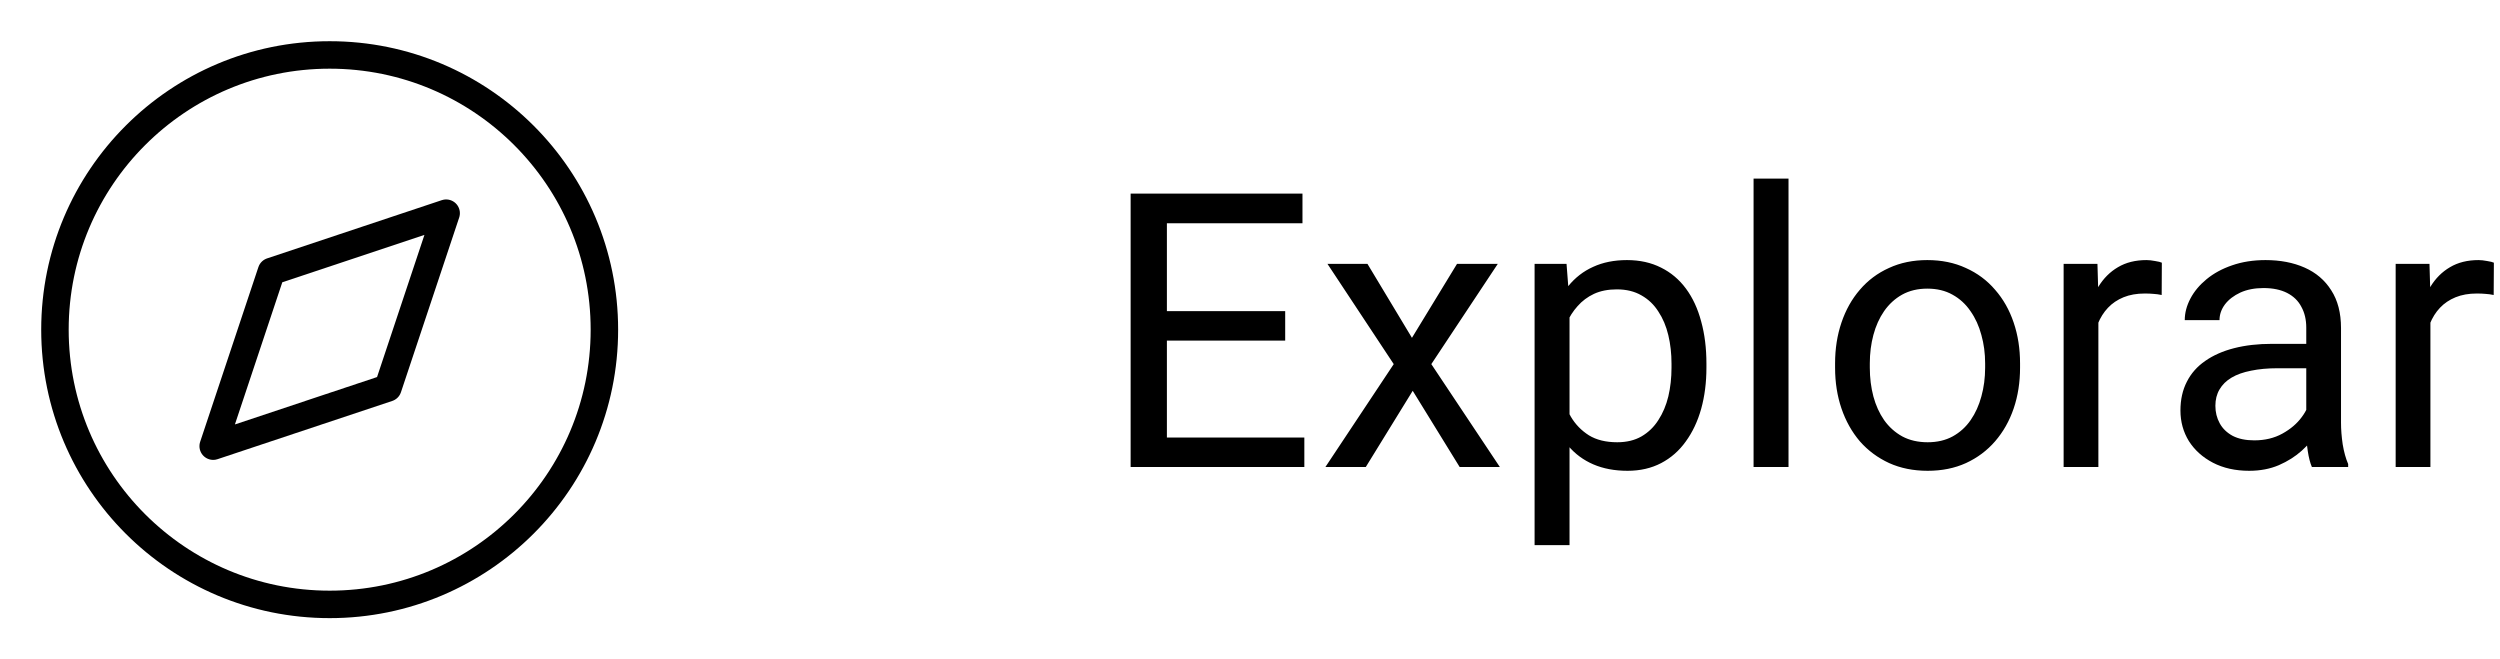 <svg width="91" height="24" viewBox="0 0 91 24" fill="none" xmlns="http://www.w3.org/2000/svg">
<path d="M12 22C17.523 22 22 17.523 22 12C22 6.477 17.523 2 12 2C6.477 2 2 6.477 2 12C2 17.523 6.477 22 12 22Z" stroke="black" stroke-linecap="round" stroke-linejoin="round"/>
<path d="M16.24 7.76L14.12 14.12L7.76 16.24L9.88 9.88L16.24 7.76Z" stroke="black" stroke-linecap="round" stroke-linejoin="round"/>
<path d="M47.478 15.927V17H42.208V15.927H47.478ZM42.475 7.047V17H41.155V7.047H42.475ZM46.781 11.326V12.399H42.208V11.326H46.781ZM47.41 7.047V8.127H42.208V7.047H47.41ZM49.775 9.604L51.395 12.297L53.036 9.604H54.52L52.1 13.254L54.595 17H53.132L51.423 14.225L49.714 17H48.244L50.732 13.254L48.319 9.604H49.775ZM57.131 11.025V19.844H55.859V9.604H57.022L57.131 11.025ZM62.114 13.24V13.384C62.114 13.921 62.05 14.421 61.923 14.881C61.795 15.337 61.608 15.733 61.362 16.07C61.121 16.408 60.822 16.67 60.467 16.856C60.111 17.043 59.703 17.137 59.243 17.137C58.774 17.137 58.359 17.059 57.999 16.904C57.639 16.749 57.334 16.524 57.083 16.227C56.832 15.931 56.632 15.576 56.481 15.161C56.336 14.746 56.235 14.279 56.181 13.76V12.994C56.235 12.447 56.338 11.957 56.488 11.524C56.639 11.091 56.837 10.722 57.083 10.417C57.334 10.107 57.637 9.872 57.992 9.713C58.348 9.549 58.758 9.467 59.223 9.467C59.688 9.467 60.1 9.558 60.46 9.74C60.82 9.918 61.123 10.173 61.369 10.506C61.615 10.838 61.8 11.237 61.923 11.702C62.05 12.162 62.114 12.675 62.114 13.24ZM60.843 13.384V13.24C60.843 12.871 60.804 12.525 60.727 12.201C60.649 11.873 60.528 11.586 60.364 11.34C60.205 11.089 60 10.893 59.749 10.752C59.498 10.606 59.2 10.533 58.853 10.533C58.535 10.533 58.257 10.588 58.02 10.697C57.787 10.807 57.589 10.955 57.425 11.142C57.261 11.324 57.126 11.534 57.022 11.771C56.921 12.003 56.846 12.245 56.796 12.495V14.266C56.887 14.585 57.015 14.885 57.179 15.168C57.343 15.446 57.562 15.671 57.835 15.845C58.108 16.013 58.453 16.098 58.867 16.098C59.209 16.098 59.503 16.027 59.749 15.886C60 15.74 60.205 15.542 60.364 15.291C60.528 15.04 60.649 14.753 60.727 14.43C60.804 14.102 60.843 13.753 60.843 13.384ZM65.102 6.5V17H63.83V6.5H65.102ZM66.797 13.384V13.227C66.797 12.693 66.874 12.199 67.029 11.743C67.184 11.283 67.408 10.884 67.699 10.547C67.991 10.205 68.344 9.941 68.759 9.754C69.174 9.562 69.638 9.467 70.153 9.467C70.673 9.467 71.14 9.562 71.555 9.754C71.974 9.941 72.329 10.205 72.621 10.547C72.917 10.884 73.143 11.283 73.298 11.743C73.453 12.199 73.53 12.693 73.53 13.227V13.384C73.53 13.917 73.453 14.412 73.298 14.867C73.143 15.323 72.917 15.722 72.621 16.064C72.329 16.401 71.976 16.665 71.561 16.856C71.151 17.043 70.686 17.137 70.167 17.137C69.647 17.137 69.18 17.043 68.766 16.856C68.351 16.665 67.995 16.401 67.699 16.064C67.408 15.722 67.184 15.323 67.029 14.867C66.874 14.412 66.797 13.917 66.797 13.384ZM68.061 13.227V13.384C68.061 13.753 68.105 14.102 68.191 14.43C68.278 14.753 68.408 15.04 68.581 15.291C68.759 15.542 68.98 15.74 69.244 15.886C69.508 16.027 69.816 16.098 70.167 16.098C70.513 16.098 70.816 16.027 71.076 15.886C71.341 15.74 71.559 15.542 71.732 15.291C71.906 15.04 72.035 14.753 72.122 14.43C72.213 14.102 72.259 13.753 72.259 13.384V13.227C72.259 12.862 72.213 12.518 72.122 12.194C72.035 11.866 71.903 11.577 71.726 11.326C71.552 11.071 71.334 10.87 71.069 10.725C70.81 10.579 70.504 10.506 70.153 10.506C69.807 10.506 69.502 10.579 69.237 10.725C68.978 10.87 68.759 11.071 68.581 11.326C68.408 11.577 68.278 11.866 68.191 12.194C68.105 12.518 68.061 12.862 68.061 13.227ZM76.381 10.766V17H75.116V9.604H76.347L76.381 10.766ZM78.691 9.562L78.685 10.738C78.58 10.716 78.48 10.702 78.384 10.697C78.293 10.688 78.188 10.684 78.069 10.684C77.778 10.684 77.52 10.729 77.297 10.82C77.074 10.912 76.884 11.039 76.73 11.203C76.575 11.367 76.451 11.563 76.36 11.791C76.274 12.014 76.217 12.26 76.189 12.529L75.834 12.734C75.834 12.288 75.877 11.868 75.964 11.477C76.055 11.085 76.194 10.738 76.381 10.438C76.568 10.132 76.805 9.895 77.092 9.727C77.383 9.553 77.73 9.467 78.131 9.467C78.222 9.467 78.327 9.478 78.445 9.501C78.564 9.519 78.646 9.54 78.691 9.562ZM83.948 15.735V11.928C83.948 11.636 83.889 11.383 83.77 11.169C83.657 10.95 83.483 10.782 83.251 10.663C83.019 10.545 82.731 10.485 82.39 10.485C82.071 10.485 81.79 10.54 81.549 10.649C81.312 10.759 81.125 10.902 80.988 11.08C80.856 11.258 80.79 11.449 80.79 11.654H79.525C79.525 11.39 79.594 11.128 79.731 10.868C79.867 10.608 80.063 10.374 80.318 10.164C80.578 9.95 80.888 9.781 81.248 9.658C81.613 9.531 82.018 9.467 82.465 9.467C83.003 9.467 83.477 9.558 83.887 9.74C84.301 9.923 84.625 10.198 84.857 10.567C85.094 10.932 85.213 11.39 85.213 11.941V15.387C85.213 15.633 85.233 15.895 85.274 16.173C85.32 16.451 85.386 16.69 85.473 16.891V17H84.153C84.09 16.854 84.039 16.66 84.003 16.419C83.966 16.173 83.948 15.945 83.948 15.735ZM84.167 12.516L84.181 13.404H82.902C82.542 13.404 82.221 13.434 81.939 13.493C81.656 13.548 81.419 13.632 81.228 13.746C81.036 13.86 80.89 14.004 80.79 14.177C80.69 14.345 80.64 14.544 80.64 14.771C80.64 15.004 80.692 15.216 80.797 15.407C80.902 15.599 81.059 15.751 81.269 15.865C81.483 15.975 81.745 16.029 82.055 16.029C82.442 16.029 82.784 15.947 83.08 15.783C83.376 15.619 83.611 15.419 83.784 15.182C83.962 14.945 84.058 14.714 84.071 14.491L84.611 15.1C84.579 15.291 84.493 15.503 84.352 15.735C84.21 15.968 84.021 16.191 83.784 16.405C83.552 16.615 83.274 16.79 82.95 16.932C82.631 17.068 82.271 17.137 81.87 17.137C81.369 17.137 80.929 17.039 80.551 16.843C80.177 16.647 79.885 16.385 79.676 16.057C79.471 15.724 79.368 15.352 79.368 14.942C79.368 14.546 79.446 14.197 79.601 13.896C79.755 13.591 79.979 13.338 80.27 13.138C80.562 12.933 80.913 12.778 81.323 12.673C81.733 12.568 82.191 12.516 82.697 12.516H84.167ZM88.467 10.766V17H87.202V9.604H88.433L88.467 10.766ZM90.777 9.562L90.77 10.738C90.666 10.716 90.565 10.702 90.47 10.697C90.379 10.688 90.274 10.684 90.155 10.684C89.864 10.684 89.606 10.729 89.383 10.82C89.159 10.912 88.97 11.039 88.815 11.203C88.66 11.367 88.537 11.563 88.446 11.791C88.36 12.014 88.303 12.26 88.275 12.529L87.92 12.734C87.92 12.288 87.963 11.868 88.05 11.477C88.141 11.085 88.28 10.738 88.467 10.438C88.654 10.132 88.891 9.895 89.178 9.727C89.469 9.553 89.816 9.467 90.217 9.467C90.308 9.467 90.413 9.478 90.531 9.501C90.65 9.519 90.732 9.54 90.777 9.562Z" fill="black"/>
</svg>
